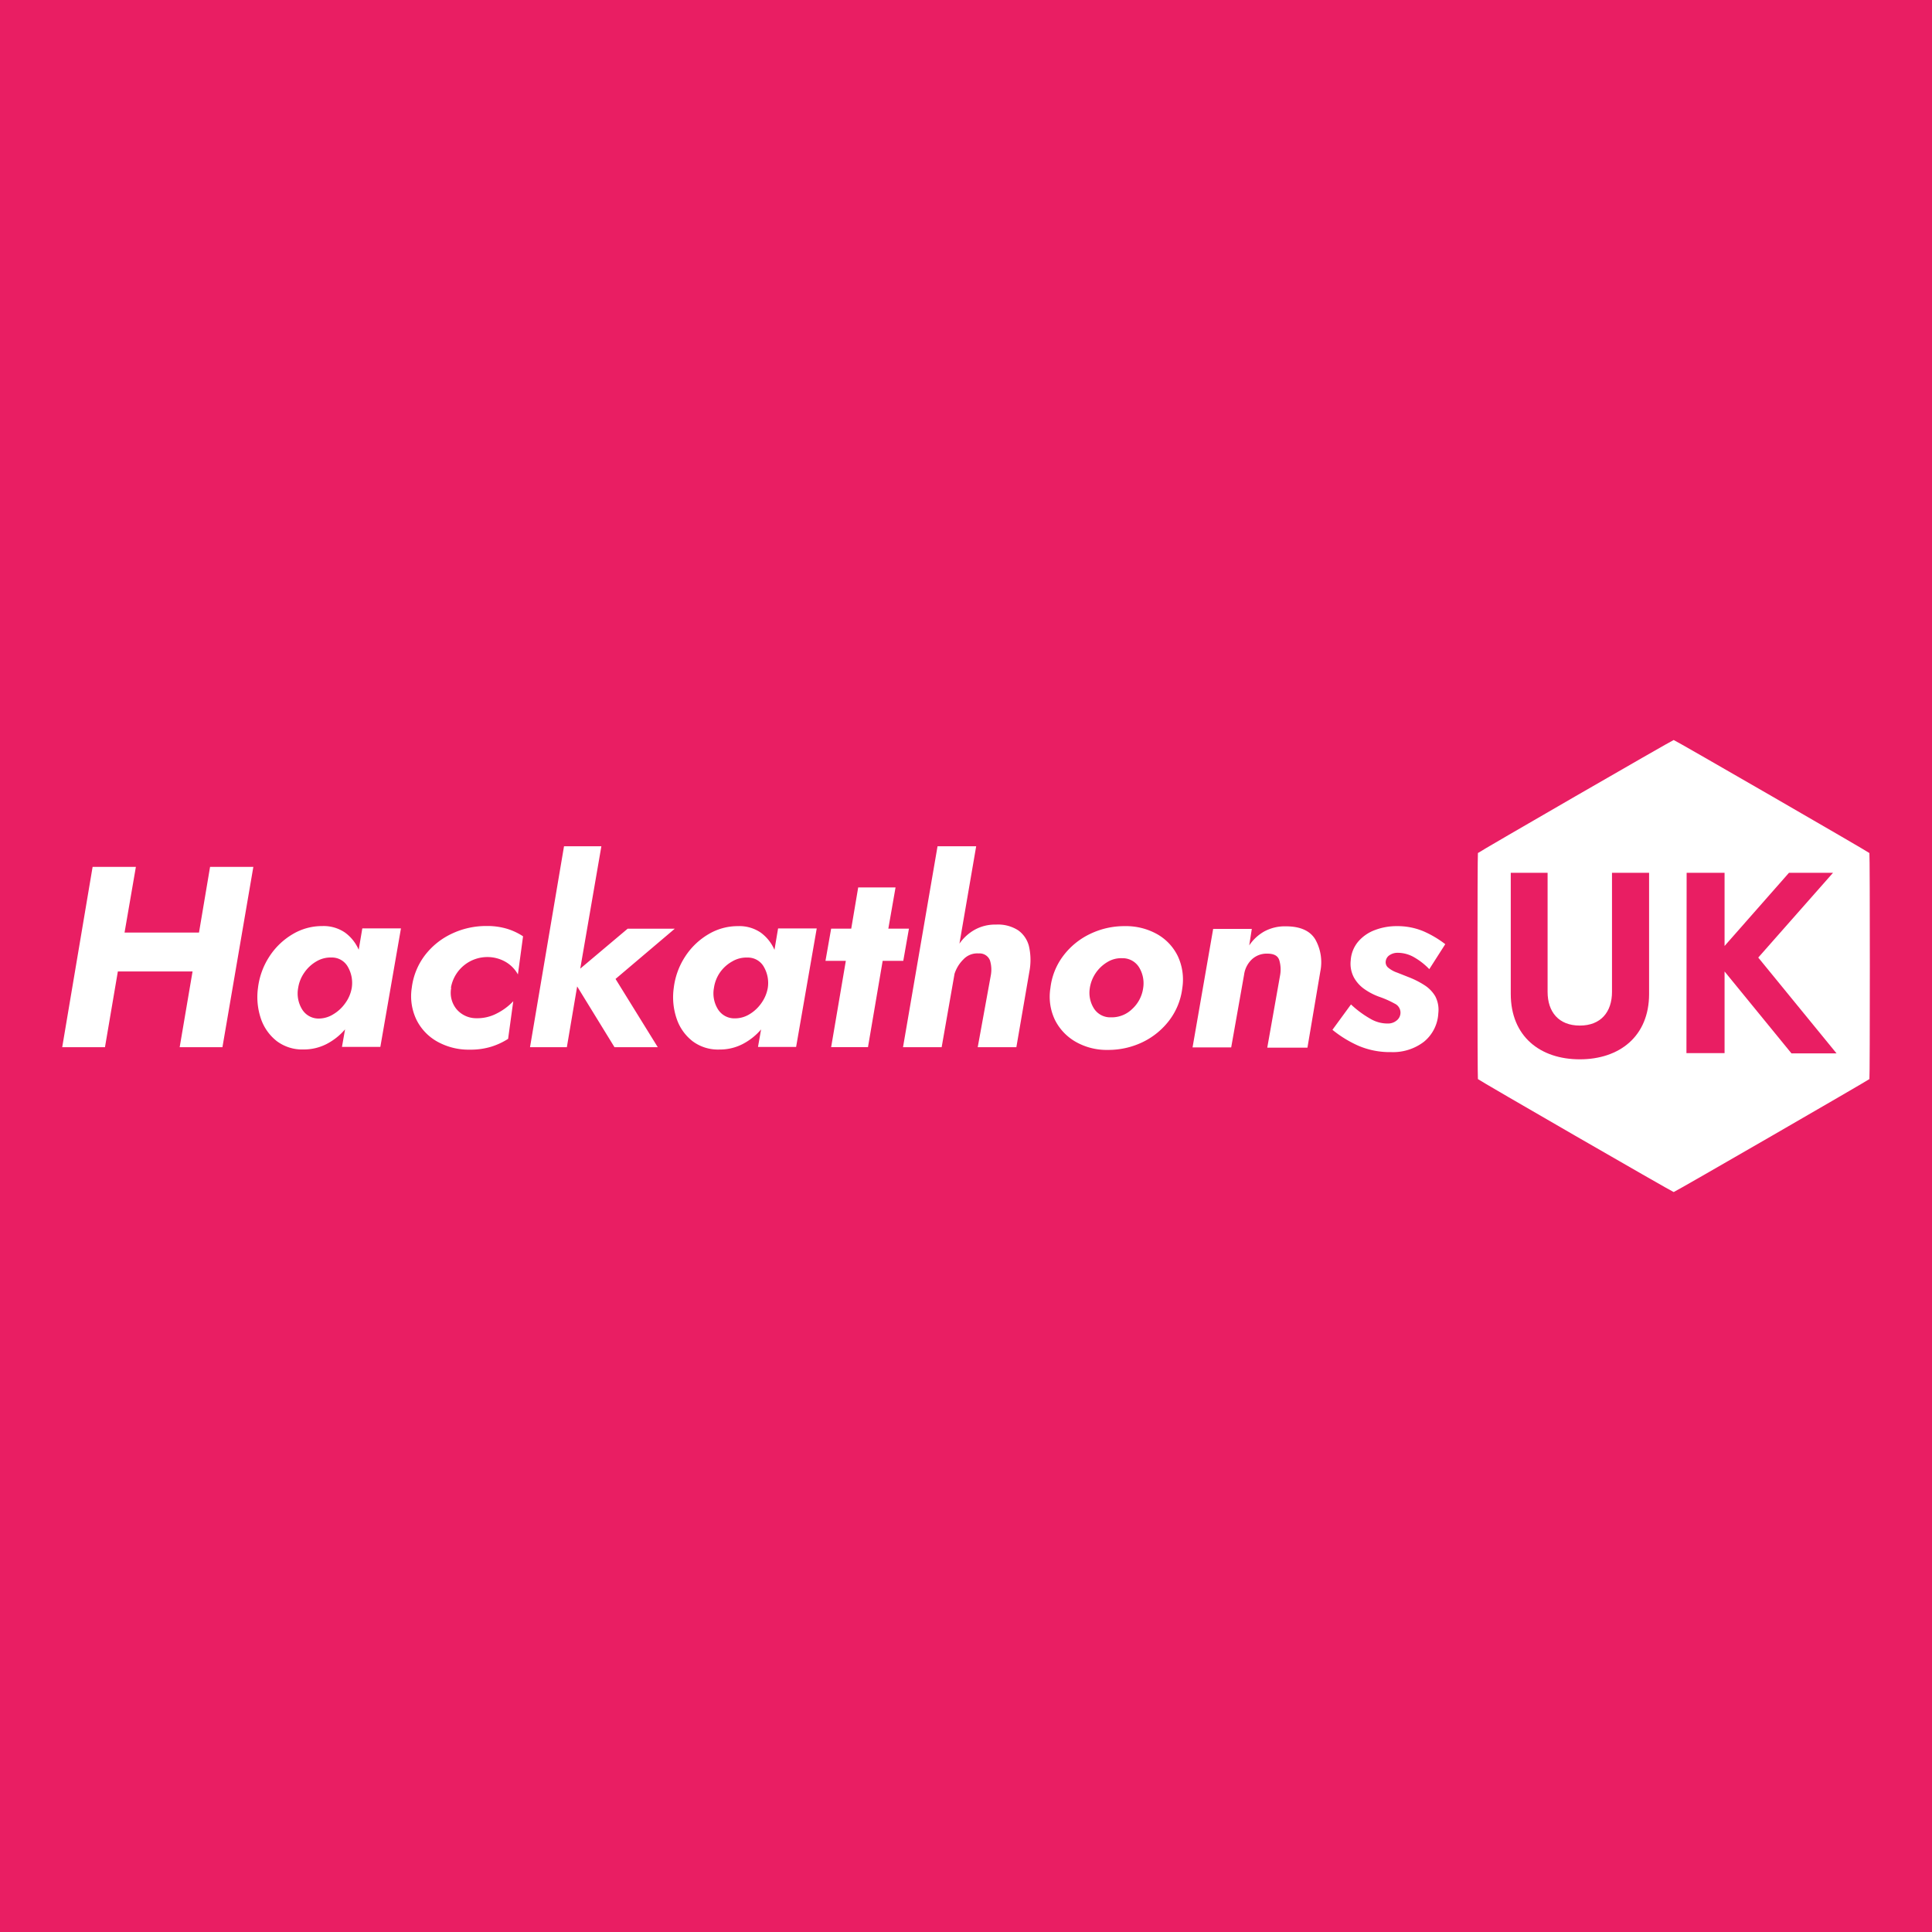 <svg xmlns="http://www.w3.org/2000/svg" width="300" height="300" xmlns:v="https://vecta.io/nano"><g transform="translate(150 150)"><path vector-effect="non-scaling-stroke" d="M-150-150h300v300h-300z" fill="#e91e63"/><g fill="#fff"><path vector-effect="non-scaling-stroke" transform="translate(-141.22 -36.31)" d="M5.6 20.92h6.72l-1.76 10.2h11.56l1.72-10.2h6.72l-4.8 28h-6.64l2-11.76H9.52l-2 11.76H.88z"/><path vector-effect="non-scaling-stroke" transform="translate(-141.22 -36.32)" d="M31.28 39.72a11.39 11.39 0 0 1 1.8-4.92 10.91 10.91 0 0 1 3.58-3.42 8.88 8.88 0 0 1 4.58-1.26 5.87 5.87 0 0 1 3.54 1 6.47 6.47 0 0 1 2.14 2.68l.56-3.32h6l-3.2 18.4h-5.96l.48-2.72a9.56 9.56 0 0 1-2.88 2.28 7.71 7.71 0 0 1-3.56.84A6.58 6.58 0 0 1 34.22 48a7.46 7.46 0 0 1-2.48-3.48 10.46 10.46 0 0 1-.46-4.8zm6.24 0A4.71 4.71 0 0 0 38.1 43a3 3 0 0 0 2.7 1.48 4.31 4.31 0 0 0 2.2-.68 6 6 0 0 0 1.84-1.72 5.6 5.6 0 0 0 1-2.36 5 5 0 0 0-.6-3.26A2.83 2.83 0 0 0 42.72 35a4.33 4.33 0 0 0-2.36.6 5.78 5.78 0 0 0-1.88 1.74 5.6 5.6 0 0 0-.96 2.38z"/><path vector-effect="non-scaling-stroke" d="M61.28 39.72A4 4 0 0 0 62.1 43a4 4 0 0 0 3.06 1.42 6.54 6.54 0 0 0 3.2-.74 9.23 9.23 0 0 0 2.56-1.9l-.8 5.84a10.69 10.69 0 0 1-2.62 1.22 10.92 10.92 0 0 1-3.3.46 10 10 0 0 1-5.06-1.24 7.9 7.9 0 0 1-3.26-3.42 8.43 8.43 0 0 1-.72-4.94 10.43 10.43 0 0 1 2-5 11.28 11.28 0 0 1 4.16-3.38 12.43 12.43 0 0 1 5.48-1.22 10.58 10.58 0 0 1 3.18.44 9.63 9.63 0 0 1 2.46 1.16l-.8 5.92a5.08 5.08 0 0 0-2-2 5.66 5.66 0 0 0-2.76-.7 5.74 5.74 0 0 0-5.64 4.76zm27.4-9.2H96l-9.2 7.8 6.56 10.6h-6.72l-5.8-9.44-1.6 9.44h-5.72l5.28-31.2h5.8l-3.28 19zm7.16 9.2a11.39 11.39 0 0 1 1.8-4.92 10.91 10.91 0 0 1 3.58-3.42 8.85 8.85 0 0 1 4.58-1.26 5.87 5.87 0 0 1 3.54 1 6.55 6.55 0 0 1 2.14 2.68l.56-3.32h6l-3.2 18.4h-5.92l.48-2.72a9.56 9.56 0 0 1-2.88 2.28 7.71 7.71 0 0 1-3.56.84A6.58 6.58 0 0 1 98.78 48a7.39 7.39 0 0 1-2.48-3.48 10.33 10.33 0 0 1-.46-4.8zm6.24 0a4.66 4.66 0 0 0 .58 3.24 3 3 0 0 0 2.7 1.48 4.31 4.31 0 0 0 2.24-.64 6 6 0 0 0 1.84-1.72 5.73 5.73 0 0 0 1-2.36 5 5 0 0 0-.6-3.26 2.83 2.83 0 0 0-2.56-1.46 4.31 4.31 0 0 0-2.36.6 5.68 5.68 0 0 0-1.92 1.74 5.6 5.6 0 0 0-.92 2.38z" transform="translate(-141.22 -36.31)"/><path vector-effect="non-scaling-stroke" transform="translate(-141.22 -36.32)" d="M120.28 30.52h3.12l1.08-6.4h5.8l-1.12 6.4h3.2l-.88 5h-3.2L126 48.92h-5.72l2.28-13.4h-3.16z"/><path vector-effect="non-scaling-stroke" transform="translate(-141.22 -36.31)" d="M145.08 37.72a4.88 4.88 0 0 0-.14-2.28 1.72 1.72 0 0 0-1.74-1.08 2.94 2.94 0 0 0-2.38.92 5.51 5.51 0 0 0-1.38 2.24l-2 11.4h-6l5.36-31.2h6l-2.6 15.12a7.17 7.17 0 0 1 2.34-2.14 6.51 6.51 0 0 1 3.34-.82 5.77 5.77 0 0 1 3.46.9 4.32 4.32 0 0 1 1.66 2.48 9.58 9.58 0 0 1 .12 3.58l-2.08 12.08h-6z"/><path vector-effect="non-scaling-stroke" transform="translate(-141.21 -36.31)" d="M154.32 39.72a10.19 10.19 0 0 1 2-5 11.3 11.3 0 0 1 4.14-3.38 12.21 12.21 0 0 1 5.42-1.22 9.91 9.91 0 0 1 5 1.24 7.87 7.87 0 0 1 3.22 3.42 8.59 8.59 0 0 1 .7 4.94 10.33 10.33 0 0 1-2 5 11.41 11.41 0 0 1-4.14 3.4 12.27 12.27 0 0 1-5.42 1.22 9.72 9.72 0 0 1-5-1.26 8.08 8.08 0 0 1-3.24-3.44 8.36 8.36 0 0 1-.68-4.92zm6.12 0a4.56 4.56 0 0 0 .62 3.16 3 3 0 0 0 2.66 1.4A4.54 4.54 0 0 0 167 43a5.41 5.41 0 0 0 1.72-3.26 4.75 4.75 0 0 0-.62-3.2 3 3 0 0 0-2.66-1.44 4.07 4.07 0 0 0-2.28.6 5.72 5.72 0 0 0-2.72 4z"/><path vector-effect="non-scaling-stroke" transform="translate(-141.22 -36.32)" d="M190 37.72a5.07 5.07 0 0 0-.14-2.32c-.23-.69-.85-1-1.86-1a3.37 3.37 0 0 0-2.4.9 4 4 0 0 0-1.2 2.38l-2 11.28h-6l3.2-18.4h6l-.4 2.56a6.91 6.91 0 0 1 2.36-2.18 6.71 6.71 0 0 1 3.32-.78q3.32 0 4.56 2a7.22 7.22 0 0 1 .8 5l-2 11.84H188z"/><path vector-effect="non-scaling-stroke" transform="translate(-141.22 -36.31)" d="M201 42.28a15.61 15.61 0 0 0 3 2.22 5.2 5.2 0 0 0 2.72.74 2.07 2.07 0 0 0 1.36-.46 1.54 1.54 0 0 0-.28-2.62 15.14 15.14 0 0 0-2.44-1.08 9.71 9.71 0 0 1-2.24-1.16 5.36 5.36 0 0 1-1.66-1.82 4.54 4.54 0 0 1-.5-2.66 5 5 0 0 1 1.18-2.94 6.27 6.27 0 0 1 2.6-1.78 9.43 9.43 0 0 1 3.38-.6 10.43 10.43 0 0 1 4.14.8 16.06 16.06 0 0 1 3.38 2l-2.48 3.88a10.44 10.44 0 0 0-2.28-1.8 5.14 5.14 0 0 0-2.56-.74 2.24 2.24 0 0 0-1.32.36 1.31 1.31 0 0 0-.6.92 1.09 1.09 0 0 0 .42 1.06 4.41 4.41 0 0 0 1.36.74l1.82.72a13.49 13.49 0 0 1 2.4 1.22 5.16 5.16 0 0 1 1.68 1.72 4.52 4.52 0 0 1 .48 2.64 6.09 6.09 0 0 1-2.24 4.44 7.88 7.88 0 0 1-5.08 1.6 12.38 12.38 0 0 1-5.12-1 17.78 17.78 0 0 1-4-2.46z"/><path vector-effect="non-scaling-stroke" transform="translate(-141.21 -36.31)" d="M251.1 1.22c-.18 0-30.31 17.4-30.4 17.55s-.09 34.94 0 35.1 30.22 17.54 30.4 17.54S281.4 54 281.49 53.87s.09-34.95 0-35.1S251.27 1.22 251.1 1.22zm-25.3 20.62h5.72v18.48c0 3.12 1.72 5.24 5 5.24s5-2.12 5-5.24V21.84h5.76v18.8c0 6.6-4.6 10.16-10.76 10.16s-10.72-3.56-10.72-10.16zm27.31 0H259V33.2l10-11.36h6.84L264.23 35l12.16 14.88h-7L259 37.16v12.68h-5.92z"/></g></g></svg>